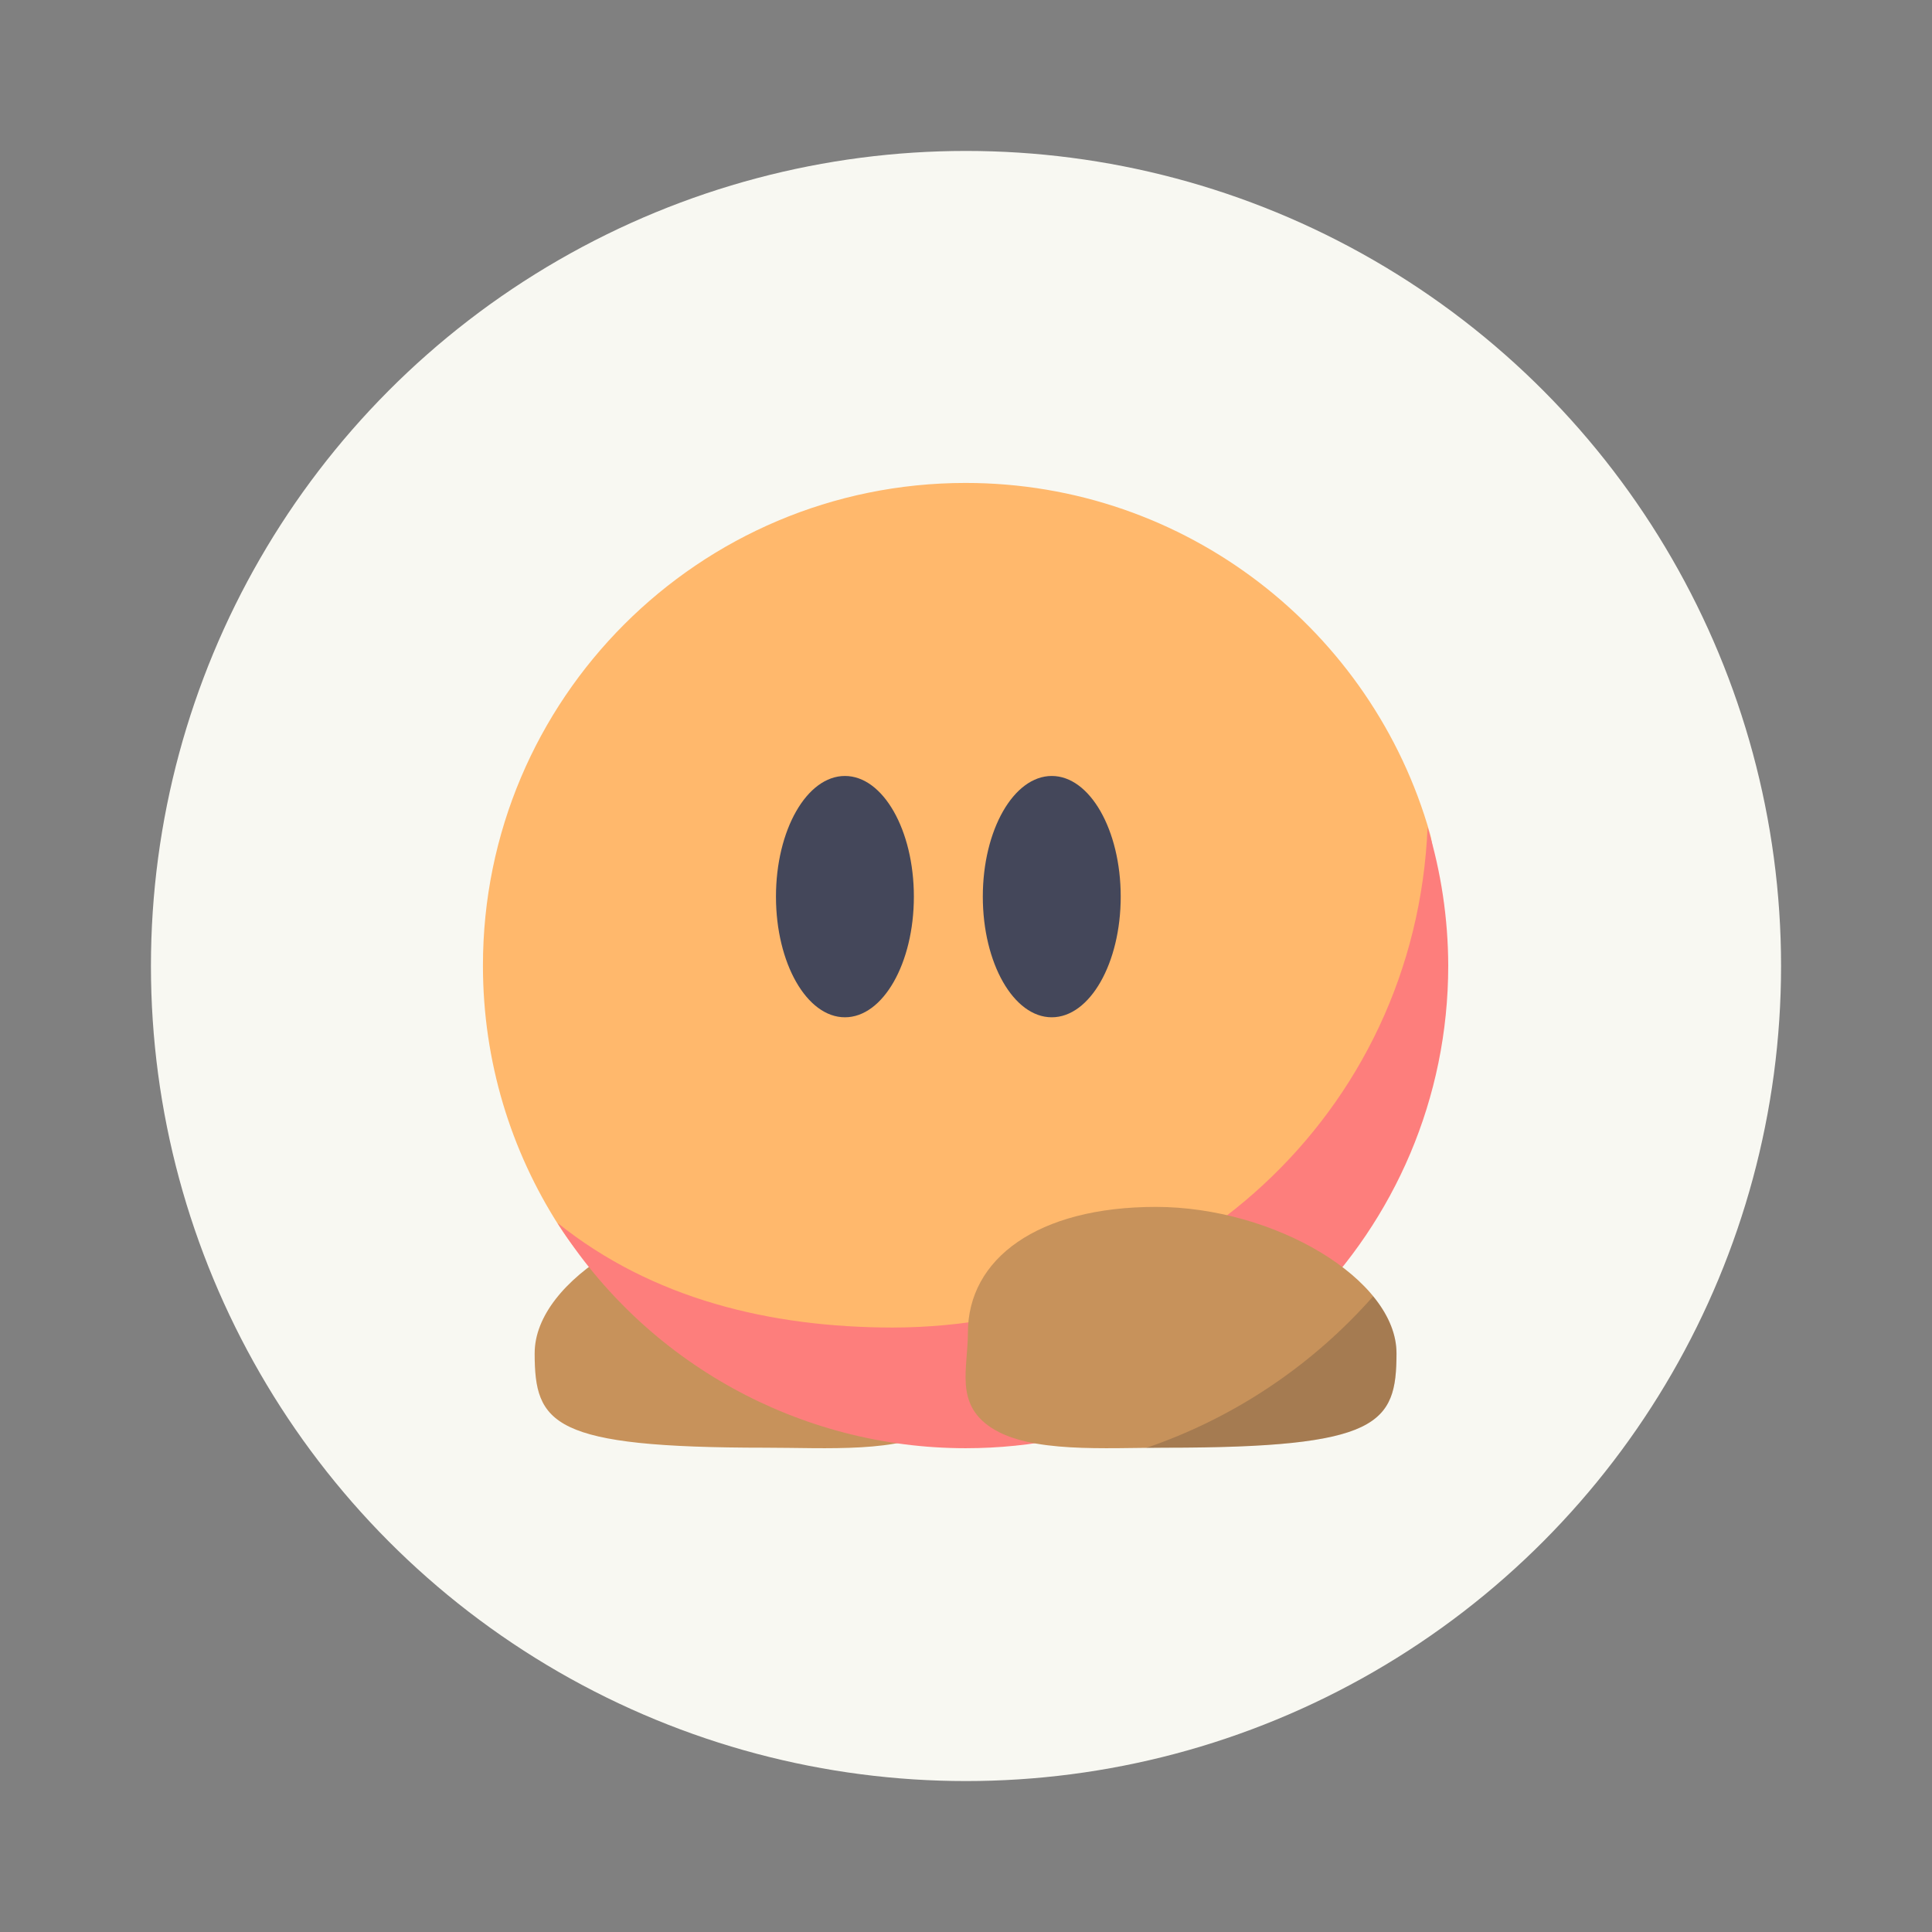 <?xml version="1.0" encoding="UTF-8" standalone="no"?>
<svg
   width="64"
   height="64"
   version="1.1"
   id="svg20"
   sodipodi:docname="ddnet.svg"
   inkscape:version="1.2.2 (b0a8486541, 2022-12-01)"
   xmlns:inkscape="http://www.inkscape.org/namespaces/inkscape"
   xmlns:sodipodi="http://sodipodi.sourceforge.net/DTD/sodipodi-0.dtd"
   xmlns="http://www.w3.org/2000/svg"
   xmlns:svg="http://www.w3.org/2000/svg">
  <rect width="100%" height="100%" fill="#808080" stroke="none"/>
  <defs
     id="defs24" />
  <sodipodi:namedview
     id="namedview22"
     pagecolor="#505050"
     bordercolor="#eeeeee"
     borderopacity="1"
     inkscape:showpageshadow="0"
     inkscape:pageopacity="0"
     inkscape:pagecheckerboard="0"
     inkscape:deskcolor="#505050"
     showgrid="false"
     inkscape:zoom="15.921875"
     inkscape:cx="29.895976"
     inkscape:cy="32.031403"
     inkscape:window-width="2560"
     inkscape:window-height="1361"
     inkscape:window-x="0"
     inkscape:window-y="0"
     inkscape:window-maximized="1"
     inkscape:current-layer="svg20" />
  <circle
     cx="32"
     cy="32"
     r="27"
     fill="#f8f8f2"
     stroke-width=".964"
     id="circle2" />
  <g
     transform="matrix(.571 0 0 .571 13.714 13.714)"
     id="g18">
    <path
       d="m7 54.491c0.005 4.109 0.982 5.479 13.405 5.479 3.532 0 7.83 0.323 10.094-1.154 2.137-1.394 1.366-3.439 1.366-5.521 0-4.286-4.038-7.295-10.904-7.295-6.866 0-13.965 4.2-13.96 8.491z"
       fill="#9d7730"
       id="path4"
       style="fill:#c7925b" />
    <path
       d="m32 4c12.81 0 23.611 8.603 26.941 20.346 0.69 2.433-0.848 5.545-0.848 8.199-3e-6 15.464-9.539 23.096-25.003 23.096-9.896 0-19.683-0.775-24.663-8.525-2.802-4.36-4.427-9.548-4.427-15.116 0-15.464 12.536-28 28-28z"
       fill="#ffa500"
       id="path6"
       style="fill:#ffb86c" />
    <ellipse
       transform="scale(-1,1)"
       cx="-37"
       cy="28"
       rx="4"
       ry="7"
       fill="#44475a"
       id="ellipse8" />
    <path
       d="m58.803 23.976c-0.701 16.644-14.388 29.004-31.047 29.024-7.068-0.01-13.921-1.649-19.432-6.073 5.125 8.133 14.064 13.069 23.677 13.073 15.464 0 28-12.536 28-28-0.007-2.719-0.411-5.421-1.197-8.024z"
       fill="#f27300"
       id="path10"
       style="fill:#fd7e7c" />
    <ellipse
       transform="scale(-1,1)"
       cx="-25"
       cy="28"
       rx="4"
       ry="7"
       fill="#44475a"
       id="ellipse12" />
    <path
       d="m57 54.491c-0.005 4.109-0.982 5.479-13.405 5.479-3.532 0-7.83 0.323-10.094-1.154-2.137-1.394-1.366-3.439-1.366-5.521 0-4.286 4.038-7.295 10.904-7.295 6.866 0 13.965 4.2 13.96 8.491z"
       fill="#9d7730"
       id="path14"
       style="fill:#c7925b" />
    <path
       d="m55.644 51.19a30.864 31.111 0 0 1-13.162 8.791c0.37-0.004 0.755-0.011 1.112-0.011 12.423 1e-6 13.401-1.371 13.406-5.48 0.001-1.133-0.502-2.256-1.356-3.3z"
       opacity=".2"
       id="path16"
       style="fill:#1e1f29" />
  </g>
</svg>
